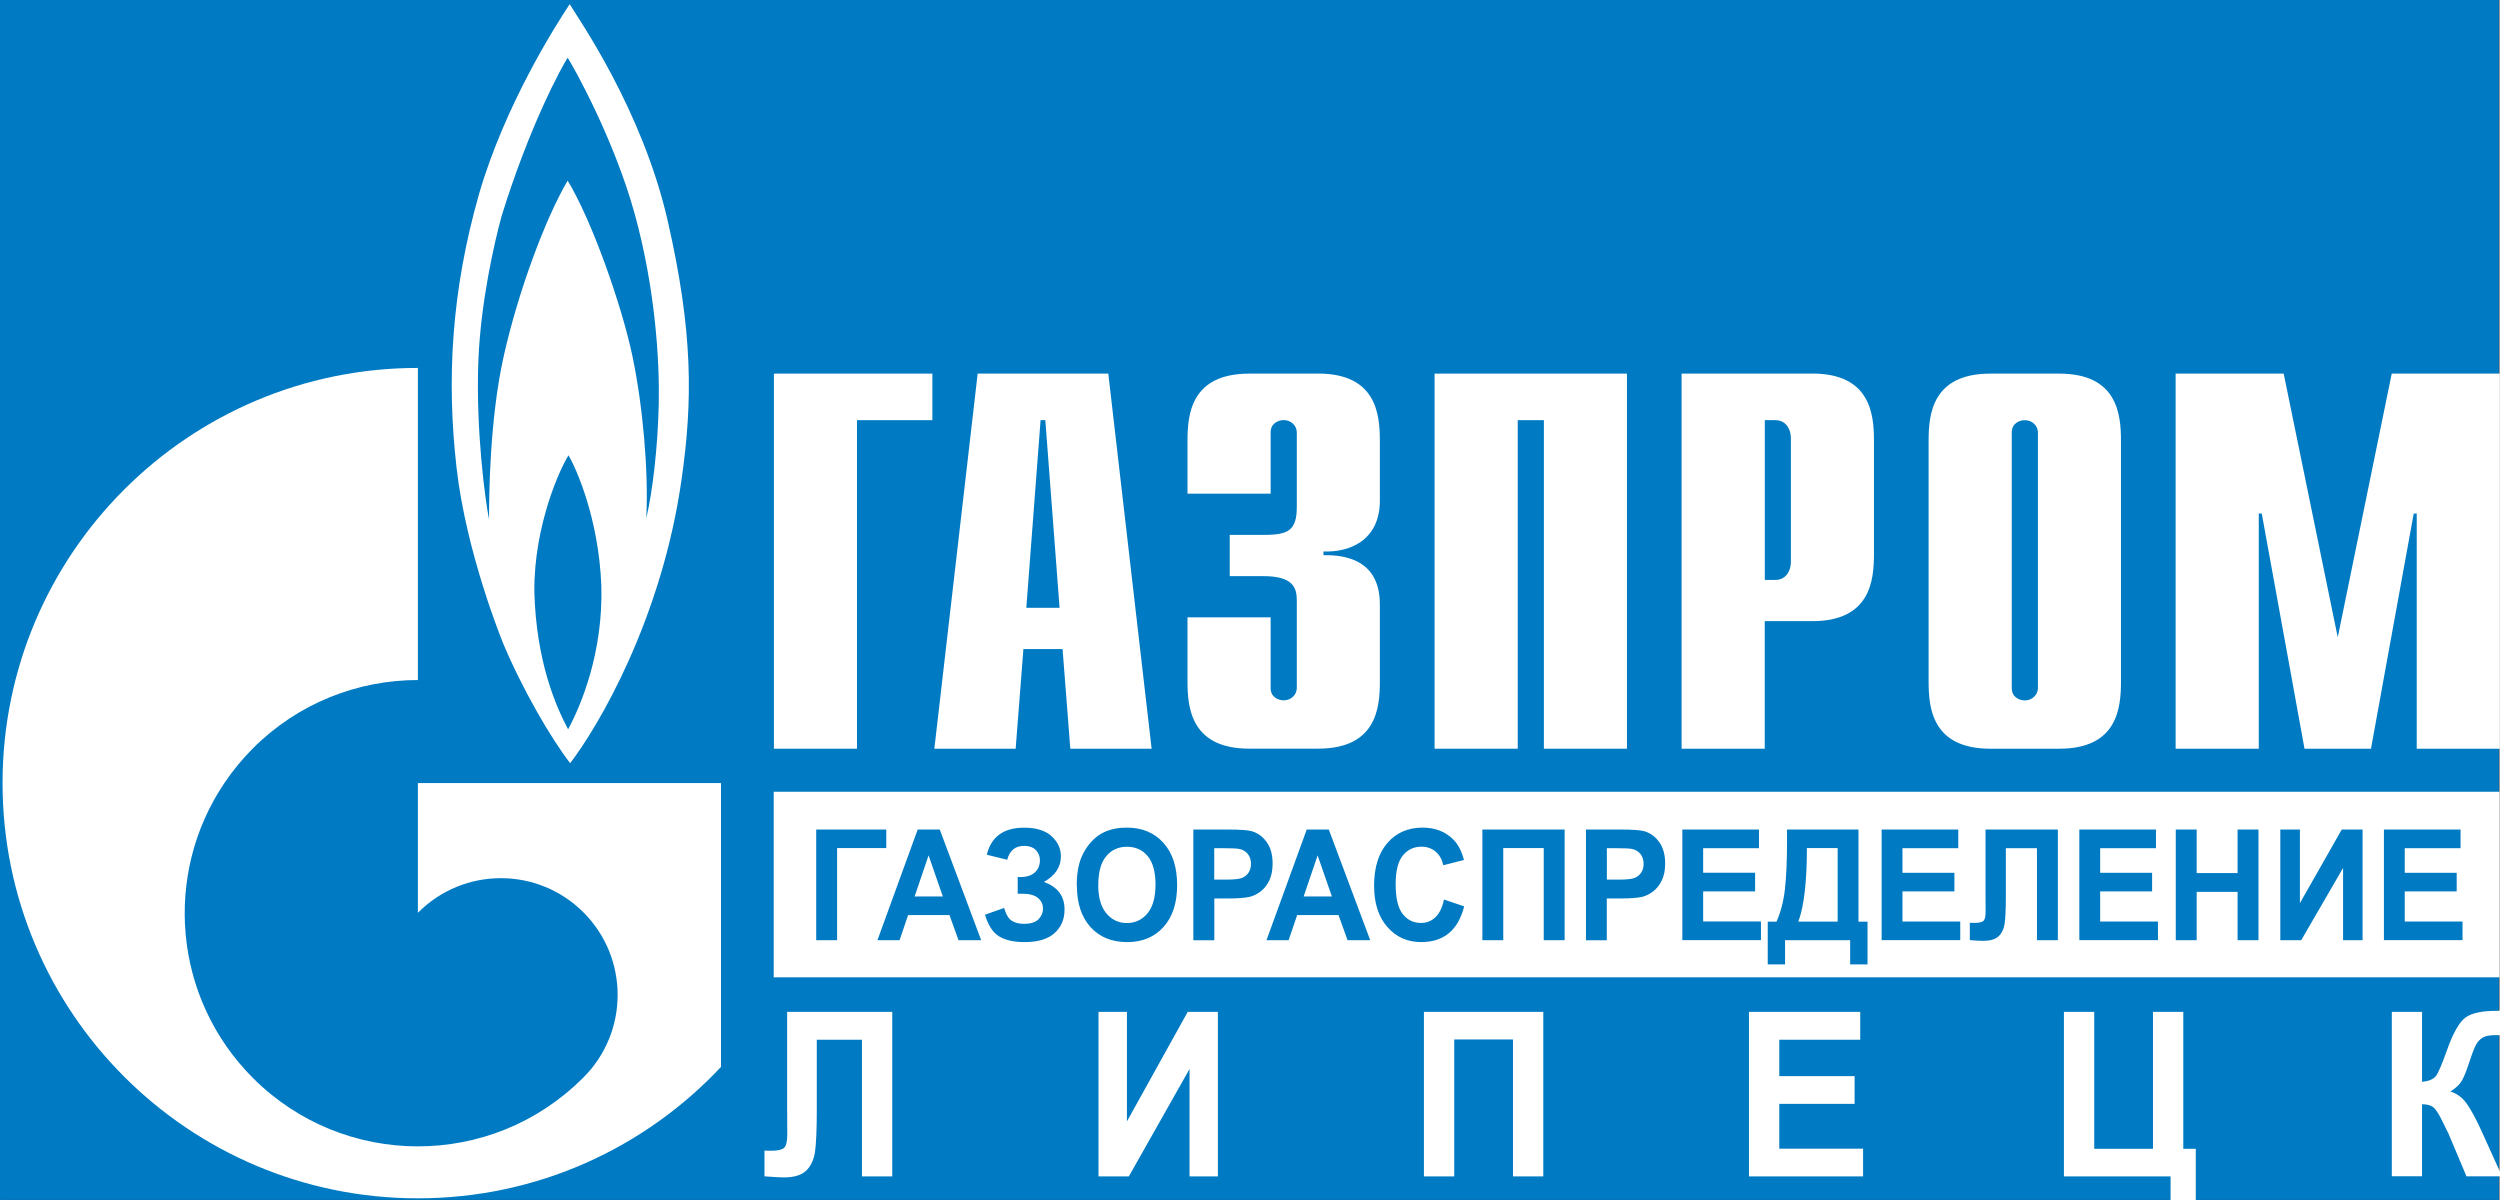 <svg xmlns="http://www.w3.org/2000/svg" xml:space="preserve" width="175px" height="84px" style="shape-rendering:geometricPrecision; text-rendering:geometricPrecision; image-rendering:optimizeQuality; fill-rule:evenodd; clip-rule:evenodd"
viewBox="0 0 34.205 16.425"
 xmlns:xlink="http://www.w3.org/1999/xlink"
 enable-background="new 0 0 130 63"
 version="1.1">
 <rect x="0" y="0" width="34.205" height="16.425" fill="#333333" stroke="none"/>
 <defs>
  <style type="text/css">
    .fil0 {fill:#007AC2}
    .fil1 {fill:white}
    .fil2 {fill:#007AC2;fill-rule:nonzero}
    .fil3 {fill:white;fill-rule:nonzero}
  </style>
 </defs>
 <g id="Layer_x0020_1">
  <polygon class="fil0" points="-0.008,-0.001 34.197,-0.001 34.197,16.424 -0.008,16.424 "/>
  <path id="Shape" class="fil1" d="M24.798 5.114l-1.788 0 0 5.134 1.138 0 0 -1.746 0.65 0c0.796,0 0.845,-0.557 0.845,-0.917l0 -1.555c0,-0.36 -0.049,-0.917 -0.845,-0.917z"/>
  <path id="Shape_0" class="fil1" d="M28.179 5.114l-0.943 0c-0.796,0 -0.845,0.557 -0.845,0.917l0 3.3c0,0.359 0.049,0.917 0.845,0.917l0.943 0c0.796,0 0.845,-0.557 0.845,-0.917l0 -3.3c0,-0.36 -0.049,-0.917 -0.845,-0.917z"/>
  <polygon id="Shape_1" class="fil1" points="13.375,5.114 12.782,10.248 13.895,10.248 14.001,8.884 14.537,8.884 14.643,10.248 15.756,10.248 15.163,5.114 "/>
  <path id="Shape_2" class="fil1" d="M5.712 12.495c0.002,-0.003 0.004,-0.005 0.007,-0.007 0.624,-0.624 1.636,-0.624 2.26,0 0.624,0.624 0.624,1.636 0,2.26 -0.003,0.003 -0.005,0.005 -0.008,0.007 0,0 0,0 -0,0.001 -0.003,0.003 -0.006,0.005 -0.009,0.008 -0.622,0.618 -1.436,0.927 -2.249,0.927 -0.817,0 -1.634,-0.312 -2.257,-0.935 -1.098,-1.099 -1.229,-2.798 -0.391,-4.039 0.113,-0.168 0.243,-0.327 0.391,-0.475 0.623,-0.623 1.44,-0.934 2.257,-0.934l0 -4.272c-3.14,0 -5.685,2.545 -5.685,5.682 0,3.139 2.545,5.684 5.685,5.684 1.637,0 3.111,-0.692 4.149,-1.799l0 -3.885 -4.149 0 0 1.778 0 0z"/>
  <path id="Shape_3" class="fil1" d="M6.873 8.79c0.266,0.638 0.664,1.321 0.924,1.656 0.38,-0.494 1.254,-1.966 1.526,-3.89 0.152,-1.069 0.158,-2.006 -0.19,-3.531 -0.348,-1.525 -1.221,-2.765 -1.342,-2.968 -0.19,0.285 -0.886,1.379 -1.24,2.595 -0.386,1.354 -0.443,2.556 -0.31,3.74 0.133,1.184 0.633,2.398 0.633,2.398z"/>
  <polygon id="Shape_4" class="fil1" points="32.73,5.114 31.991,8.723 31.251,5.114 29.772,5.114 29.772,10.248 30.91,10.248 30.91,7.029 30.951,7.029 31.536,10.248 32.446,10.248 33.031,7.029 33.072,7.029 33.072,10.248 34.209,10.248 34.209,5.114 "/>
  <path id="Shape_5" class="fil0" d="M27.887 9.418c0,0.088 -0.073,0.169 -0.179,0.169 -0.065,0 -0.179,-0.037 -0.179,-0.169l0 -3.498c0,-0.132 0.114,-0.169 0.179,-0.169 0.106,0 0.179,0.081 0.179,0.169l0 3.498z"/>
  <path id="Shape_6" class="fil0" d="M24.506 7.681c0,0.161 -0.089,0.257 -0.211,0.257l-0.146 0 0 -2.187 0.146 0c0.122,0 0.211,0.095 0.211,0.257l0 1.674z"/>
  <polygon id="Shape_7" class="fil1" points="19.629,10.248 20.767,10.248 20.767,5.751 21.125,5.751 21.125,10.248 22.262,10.248 22.262,5.114 19.629,5.114 19.629,10.248 "/>
  <path id="Shape_8" class="fil1" d="M18.035 5.114l-0.943 0c-0.796,0 -0.845,0.557 -0.845,0.917l0 0.726 1.138 0 0 -0.838c0,-0.132 0.114,-0.169 0.179,-0.169 0.106,0 0.179,0.081 0.179,0.169l0 1.021c0,0.315 -0.114,0.381 -0.439,0.381l-0.479 0 0 0.565 0.463 0c0.422,0 0.455,0.176 0.455,0.337l0 1.194c0,0.088 -0.073,0.169 -0.179,0.169 -0.065,0 -0.179,-0.037 -0.179,-0.169l0 -0.967 -1.138 0 0 0.88c0,0.359 0.049,0.917 0.845,0.917l0.943 0c0.797,0 0.845,-0.557 0.845,-0.917l0 -1.034c0,-0.183 -0.008,-0.711 -0.772,-0.697l0 -0.051c0.341,0.015 0.772,-0.139 0.772,-0.697l0 -0.821c-0,-0.359 -0.049,-0.917 -0.845,-0.917z"/>
  <polygon id="Shape_9" class="fil0" points="14.041,8.319 14.236,5.751 14.301,5.751 14.496,8.319 "/>
  <polygon id="Shape_10" class="fil1" points="10.586,10.248 11.723,10.248 11.723,5.751 12.755,5.751 12.755,5.114 10.586,5.114 "/>
  <path id="Shape_11" class="fil0" d="M6.541 4.935c0.031,-0.79 0.215,-1.601 0.317,-1.975 0.386,-1.247 0.823,-2.044 0.905,-2.17 0.082,0.127 0.633,1.108 0.918,2.139 0.284,1.031 0.341,2.019 0.329,2.601 -0.013,0.582 -0.083,1.196 -0.171,1.563 0.032,-0.633 -0.044,-1.525 -0.19,-2.221 -0.146,-0.696 -0.557,-1.861 -0.886,-2.399 -0.304,0.513 -0.677,1.519 -0.873,2.392 -0.197,0.874 -0.203,1.93 -0.203,2.247 -0.052,-0.267 -0.183,-1.22 -0.146,-2.178z"/>
  <path id="Shape_12" class="fil0" d="M7.769 9.983c-0.171,-0.323 -0.437,-0.936 -0.462,-1.884 -0.007,-0.917 0.361,-1.703 0.468,-1.867 0.096,0.164 0.412,0.848 0.449,1.785 0.026,0.916 -0.278,1.637 -0.455,1.966z"/>
  <polygon class="fil1" points="10.583,10.837 34.205,10.837 34.205,13.377 10.583,13.377 "/>
  <path class="fil2" d="M11.165 11.354l0.959 0 0 0.254 -0.673 0 0 1.261 -0.286 0 0 -1.515zm2.259 1.515l-0.311 0 -0.124 -0.344 -0.566 0 -0.117 0.344 -0.303 0 0.551 -1.515 0.302 0 0.567 1.515zm-0.526 -0.599l-0.195 -0.562 -0.191 0.562 0.386 0zm0.88 -0.502l-0.278 -0.069c0.06,-0.247 0.23,-0.37 0.511,-0.37 0.166,0 0.291,0.039 0.376,0.117 0.085,0.078 0.127,0.17 0.127,0.276 0,0.072 -0.019,0.138 -0.058,0.196 -0.038,0.058 -0.096,0.109 -0.174,0.153 0.094,0.035 0.165,0.083 0.212,0.146 0.047,0.063 0.07,0.141 0.07,0.233 0,0.133 -0.046,0.24 -0.137,0.322 -0.091,0.082 -0.227,0.123 -0.409,0.123 -0.148,0 -0.265,-0.026 -0.35,-0.079 -0.086,-0.052 -0.15,-0.151 -0.193,-0.296l0.262 -0.092c0.027,0.091 0.063,0.15 0.108,0.177 0.044,0.027 0.1,0.04 0.165,0.04 0.09,0 0.156,-0.021 0.197,-0.062 0.041,-0.042 0.062,-0.089 0.062,-0.143 0,-0.062 -0.023,-0.112 -0.07,-0.15 -0.047,-0.038 -0.117,-0.057 -0.211,-0.057l-0.065 0 0 -0.228 0.033 0c0.088,0 0.155,-0.021 0.201,-0.063 0.046,-0.042 0.07,-0.098 0.07,-0.167 0,-0.055 -0.019,-0.102 -0.056,-0.14 -0.038,-0.038 -0.092,-0.057 -0.162,-0.057 -0.12,0 -0.196,0.064 -0.23,0.19zm0.953 0.353c0,-0.154 0.021,-0.284 0.065,-0.389 0.032,-0.077 0.076,-0.146 0.132,-0.208 0.056,-0.061 0.117,-0.107 0.183,-0.136 0.088,-0.04 0.19,-0.06 0.305,-0.06 0.209,0 0.375,0.069 0.501,0.208 0.125,0.138 0.188,0.331 0.188,0.578 0,0.245 -0.062,0.436 -0.186,0.574 -0.124,0.138 -0.29,0.207 -0.498,0.207 -0.211,0 -0.378,-0.069 -0.502,-0.206 -0.124,-0.138 -0.186,-0.327 -0.186,-0.568zm0.294 -0.01c0,0.171 0.037,0.302 0.111,0.39 0.074,0.089 0.168,0.133 0.282,0.133 0.114,0 0.207,-0.044 0.281,-0.132 0.073,-0.088 0.11,-0.219 0.11,-0.395 0,-0.173 -0.036,-0.303 -0.107,-0.389 -0.071,-0.085 -0.166,-0.128 -0.283,-0.128 -0.118,0 -0.213,0.043 -0.285,0.13 -0.072,0.086 -0.108,0.217 -0.108,0.391zm1.302 0.758l0 -1.515 0.459 0c0.174,0 0.287,0.008 0.34,0.023 0.081,0.023 0.149,0.072 0.204,0.148 0.055,0.076 0.082,0.175 0.082,0.295 0,0.093 -0.016,0.171 -0.047,0.235 -0.032,0.064 -0.072,0.113 -0.12,0.149 -0.048,0.036 -0.098,0.06 -0.148,0.072 -0.068,0.015 -0.167,0.022 -0.297,0.022l-0.186 0 0 0.572 -0.286 0zm0.286 -1.259l0 0.43 0.156 0c0.113,0 0.188,-0.008 0.226,-0.024 0.038,-0.016 0.068,-0.041 0.089,-0.074 0.021,-0.034 0.032,-0.073 0.032,-0.118 0,-0.055 -0.015,-0.101 -0.045,-0.137 -0.03,-0.036 -0.069,-0.058 -0.115,-0.067 -0.034,-0.007 -0.103,-0.01 -0.206,-0.01l-0.138 0zm2.136 1.259l-0.311 0 -0.124 -0.344 -0.566 0 -0.117 0.344 -0.303 0 0.551 -1.515 0.302 0 0.567 1.515zm-0.526 -0.599l-0.195 -0.562 -0.191 0.562 0.386 0zm1.534 0.042l0.277 0.094c-0.043,0.166 -0.113,0.288 -0.212,0.369 -0.099,0.08 -0.224,0.12 -0.376,0.12 -0.188,0 -0.343,-0.069 -0.463,-0.206 -0.121,-0.138 -0.182,-0.326 -0.182,-0.564 0,-0.252 0.061,-0.448 0.183,-0.588 0.122,-0.139 0.281,-0.209 0.48,-0.209 0.173,0 0.314,0.055 0.422,0.164 0.065,0.065 0.113,0.158 0.145,0.279l-0.283 0.072c-0.017,-0.079 -0.051,-0.141 -0.105,-0.186 -0.053,-0.045 -0.118,-0.068 -0.193,-0.068 -0.105,0 -0.19,0.04 -0.256,0.121 -0.065,0.08 -0.098,0.211 -0.098,0.392 0,0.192 0.032,0.328 0.097,0.409 0.064,0.082 0.148,0.122 0.251,0.122 0.076,0 0.141,-0.026 0.196,-0.078 0.055,-0.051 0.094,-0.133 0.118,-0.244zm0.526 -0.958l1.126 0 0 1.515 -0.286 0 0 -1.261 -0.554 0 0 1.261 -0.286 0 0 -1.515zm1.418 1.515l0 -1.515 0.458 0c0.174,0 0.287,0.008 0.34,0.023 0.081,0.023 0.149,0.072 0.204,0.148 0.055,0.076 0.082,0.175 0.082,0.295 0,0.093 -0.016,0.171 -0.048,0.235 -0.032,0.064 -0.072,0.113 -0.12,0.149 -0.049,0.036 -0.098,0.06 -0.148,0.072 -0.068,0.015 -0.167,0.022 -0.297,0.022l-0.186 0 0 0.572 -0.286 0zm0.286 -1.259l0 0.43 0.156 0c0.113,0 0.188,-0.008 0.226,-0.024 0.038,-0.016 0.068,-0.041 0.089,-0.074 0.021,-0.034 0.032,-0.073 0.032,-0.118 0,-0.055 -0.015,-0.101 -0.045,-0.137 -0.03,-0.036 -0.069,-0.058 -0.115,-0.067 -0.034,-0.007 -0.103,-0.01 -0.206,-0.01l-0.138 0zm1.033 1.259l0 -1.515 1.049 0 0 0.256 -0.764 0 0 0.336 0.711 0 0 0.255 -0.711 0 0 0.412 0.791 0 0 0.255 -1.076 0zm1.433 -1.515l0.978 0 0 1.261 0.124 0 0 0.585 -0.238 0 0 -0.331 -0.891 0 0 0.331 -0.237 0 0 -0.585 0.12 0c0.058,-0.13 0.097,-0.28 0.116,-0.451 0.019,-0.171 0.028,-0.388 0.028,-0.649l0 -0.16zm0.272 0.254c0,0.46 -0.039,0.796 -0.117,1.006l0.538 0 0 -1.006 -0.421 0zm1.023 1.261l0 -1.515 1.049 0 0 0.256 -0.764 0 0 0.336 0.711 0 0 0.255 -0.711 0 0 0.412 0.791 0 0 0.255 -1.076 0zm1.42 -1.515l0.992 0 0 1.515 -0.286 0 0 -1.259 -0.426 0 0 0.647c0,0.185 -0.006,0.315 -0.017,0.388 -0.011,0.073 -0.04,0.131 -0.084,0.172 -0.045,0.041 -0.115,0.061 -0.21,0.061 -0.033,0 -0.094,-0.003 -0.182,-0.01l0 -0.237 0.064 0.001c0.06,0 0.1,-0.009 0.121,-0.026 0.021,-0.017 0.031,-0.06 0.031,-0.127l-0.001 -0.26 0 -0.865zm1.286 1.515l0 -1.515 1.049 0 0 0.256 -0.764 0 0 0.336 0.711 0 0 0.255 -0.711 0 0 0.412 0.791 0 0 0.255 -1.076 0zm1.32 0l0 -1.515 0.286 0 0 0.596 0.56 0 0 -0.596 0.286 0 0 1.515 -0.286 0 0 -0.662 -0.56 0 0 0.662 -0.286 0zm1.431 -1.515l0.268 0 0 1.008 0.573 -1.008 0.285 0 0 1.515 -0.267 0 0 -0.989 -0.573 0.989 -0.286 0 0 -1.515zm1.418 1.515l0 -1.515 1.049 0 0 0.256 -0.764 0 0 0.336 0.711 0 0 0.255 -0.711 0 0 0.412 0.791 0 0 0.255 -1.076 0z"/>
  <path class="fil3" d="M10.767 13.85l1.439 0 0 2.252 -0.415 0 0 -1.871 -0.618 0 0 0.962c0,0.275 -0.009,0.468 -0.025,0.577 -0.017,0.109 -0.058,0.194 -0.122,0.255 -0.065,0.061 -0.166,0.091 -0.305,0.091 -0.048,0 -0.137,-0.005 -0.264,-0.015l0 -0.352 0.092 0.002c0.087,0 0.145,-0.013 0.175,-0.038 0.03,-0.026 0.045,-0.089 0.045,-0.189l-0.002 -0.387 0 -1.286zm4.263 0l0.388 0 0 1.499 0.832 -1.499 0.413 0 0 2.252 -0.388 0 0 -1.47 -0.831 1.47 -0.415 0 0 -2.252zm4.454 0l1.633 0 0 2.252 -0.415 0 0 -1.874 -0.804 0 0 1.874 -0.415 0 0 -2.252zm4.448 2.252l0 -2.252 1.523 0 0 0.381 -1.108 0 0 0.499 1.031 0 0 0.379 -1.031 0 0 0.613 1.147 0 0 0.38 -1.562 0zm4.312 -2.252l0.414 0 0 1.874 0.804 0 0 -1.874 0.415 0 0 1.874 0.171 0 0 0.702 -0.345 0 0 -0.324 -1.46 0 0 -2.252zm4.487 0l0.414 0 0 0.958c0.093,-0.01 0.155,-0.036 0.188,-0.078 0.033,-0.042 0.083,-0.159 0.151,-0.35 0.086,-0.244 0.173,-0.395 0.259,-0.455 0.086,-0.06 0.225,-0.089 0.416,-0.089 0.009,0 0.03,-0.001 0.06,-0.002l0 0.336 -0.059 -0.002c-0.085,0 -0.147,0.011 -0.186,0.035 -0.039,0.023 -0.071,0.058 -0.095,0.105 -0.024,0.047 -0.06,0.144 -0.108,0.29 -0.025,0.078 -0.053,0.143 -0.082,0.195 -0.03,0.052 -0.082,0.101 -0.156,0.147 0.092,0.029 0.169,0.086 0.229,0.174 0.06,0.087 0.126,0.21 0.198,0.369l0.28 0.618 -0.487 0 -0.245 -0.582c-0.004,-0.008 -0.011,-0.024 -0.024,-0.048 -0.004,-0.008 -0.022,-0.043 -0.052,-0.106 -0.053,-0.111 -0.097,-0.18 -0.131,-0.208 -0.034,-0.028 -0.086,-0.042 -0.156,-0.043l0 0.986 -0.414 0 0 -2.252z"/>
 </g>
</svg>
